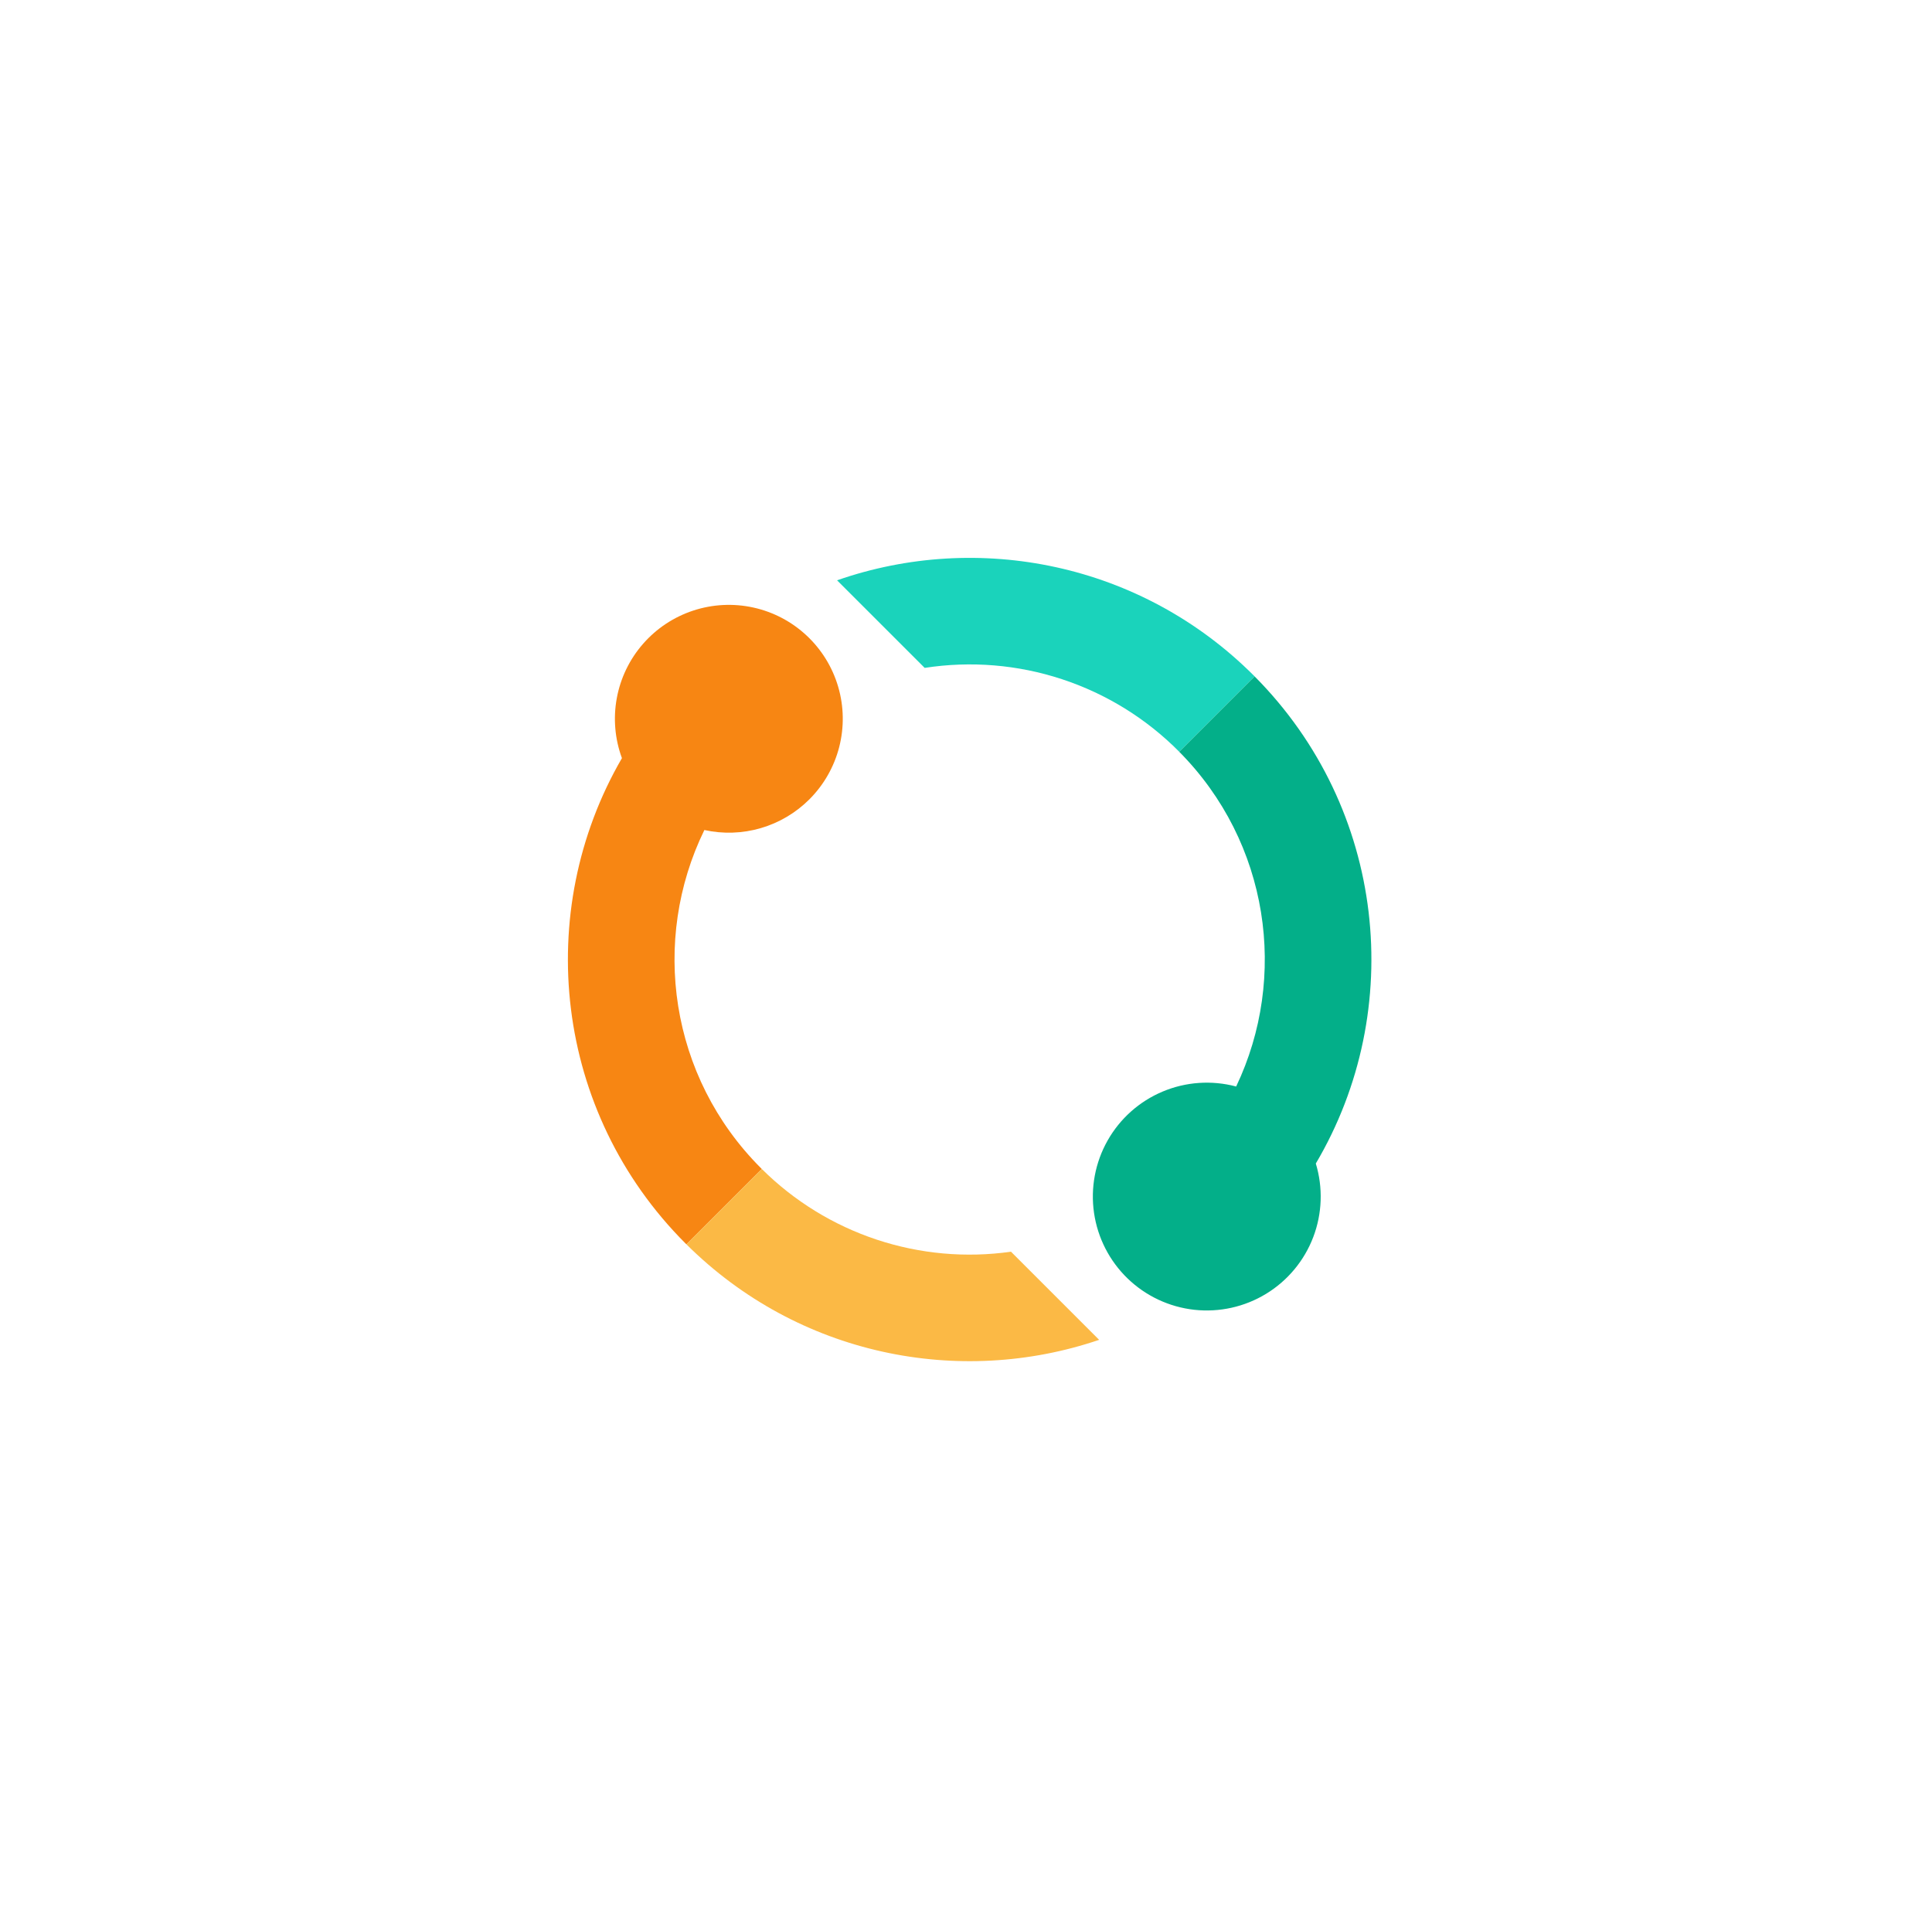 <svg width="162" height="161" viewBox="0 0 162 161" fill="none" xmlns="http://www.w3.org/2000/svg">
<g filter="url(#filter0_d_141_11064)">
<g clip-path="url(#clip0_141_11064)">
<rect x="23.631" y="11.631" width="114.74" height="114.74" rx="5.737" fill="white"/>
<path d="M67.869 55.564C69.081 54.352 69.944 52.836 70.369 51.176C70.794 49.516 70.764 47.772 70.283 46.127C69.802 44.482 68.887 42.997 67.634 41.827C66.382 40.657 64.838 39.846 63.164 39.478C61.49 39.111 59.748 39.2 58.12 39.737C56.493 40.274 55.04 41.239 53.914 42.531C52.787 43.822 52.029 45.393 51.719 47.078C51.408 48.764 51.557 50.502 52.149 52.11C44.672 64.998 46.452 81.783 57.486 92.817L57.555 92.886L63.876 86.565L63.807 86.496C56.135 78.825 54.554 67.37 59.062 58.139C60.628 58.484 62.256 58.429 63.795 57.979C65.335 57.529 66.736 56.698 67.869 55.564Z" fill="#F78613"/>
<path d="M57.557 92.887C66.933 102.212 80.43 104.882 92.164 100.897L84.772 93.504C80.99 94.042 77.135 93.695 73.509 92.491C69.884 91.287 66.587 89.259 63.878 86.566L57.557 92.887Z" fill="#FBB945"/>
<path d="M103.651 79.65C101.607 79.105 99.439 79.254 97.489 80.074C95.538 80.893 93.915 82.337 92.874 84.179C91.832 86.021 91.432 88.156 91.735 90.25C92.039 92.344 93.029 94.278 94.55 95.749C96.071 97.219 98.037 98.143 100.14 98.376C102.243 98.608 104.364 98.136 106.169 97.033C107.975 95.931 109.363 94.26 110.117 92.282C110.87 90.305 110.946 88.134 110.332 86.109C117.945 73.22 116.232 56.348 105.196 45.25L98.875 51.571C106.43 59.185 108.022 70.484 103.653 79.65H103.651Z" fill="#03AF89"/>
<path d="M70.189 37.195L77.535 44.541C81.395 43.943 85.341 44.268 89.051 45.49C92.76 46.712 96.127 48.795 98.876 51.57L105.197 45.249L105.128 45.18C95.679 35.733 82.012 33.069 70.189 37.195Z" fill="#1AD3BB"/>
</g>
</g>
<defs>
<filter id="filter0_d_141_11064" x="0.683" y="0.157" width="160.636" height="160.636" filterUnits="userSpaceOnUse" color-interpolation-filters="sRGB">
<feFlood flood-opacity="0" result="BackgroundImageFix"/>
<feColorMatrix in="SourceAlpha" type="matrix" values="0 0 0 0 0 0 0 0 0 0 0 0 0 0 0 0 0 0 127 0" result="hardAlpha"/>
<feOffset dy="11.474"/>
<feGaussianBlur stdDeviation="11.474"/>
<feComposite in2="hardAlpha" operator="out"/>
<feColorMatrix type="matrix" values="0 0 0 0 0 0 0 0 0 0 0 0 0 0 0 0 0 0 0.1 0"/>
<feBlend mode="normal" in2="BackgroundImageFix" result="effect1_dropShadow_141_11064"/>
<feBlend mode="normal" in="SourceGraphic" in2="effect1_dropShadow_141_11064" result="shape"/>
</filter>
<clipPath id="clip0_141_11064">
<rect x="23.631" y="11.631" width="114.74" height="114.74" rx="5.737" fill="white"/>
</clipPath>
</defs>
</svg>
